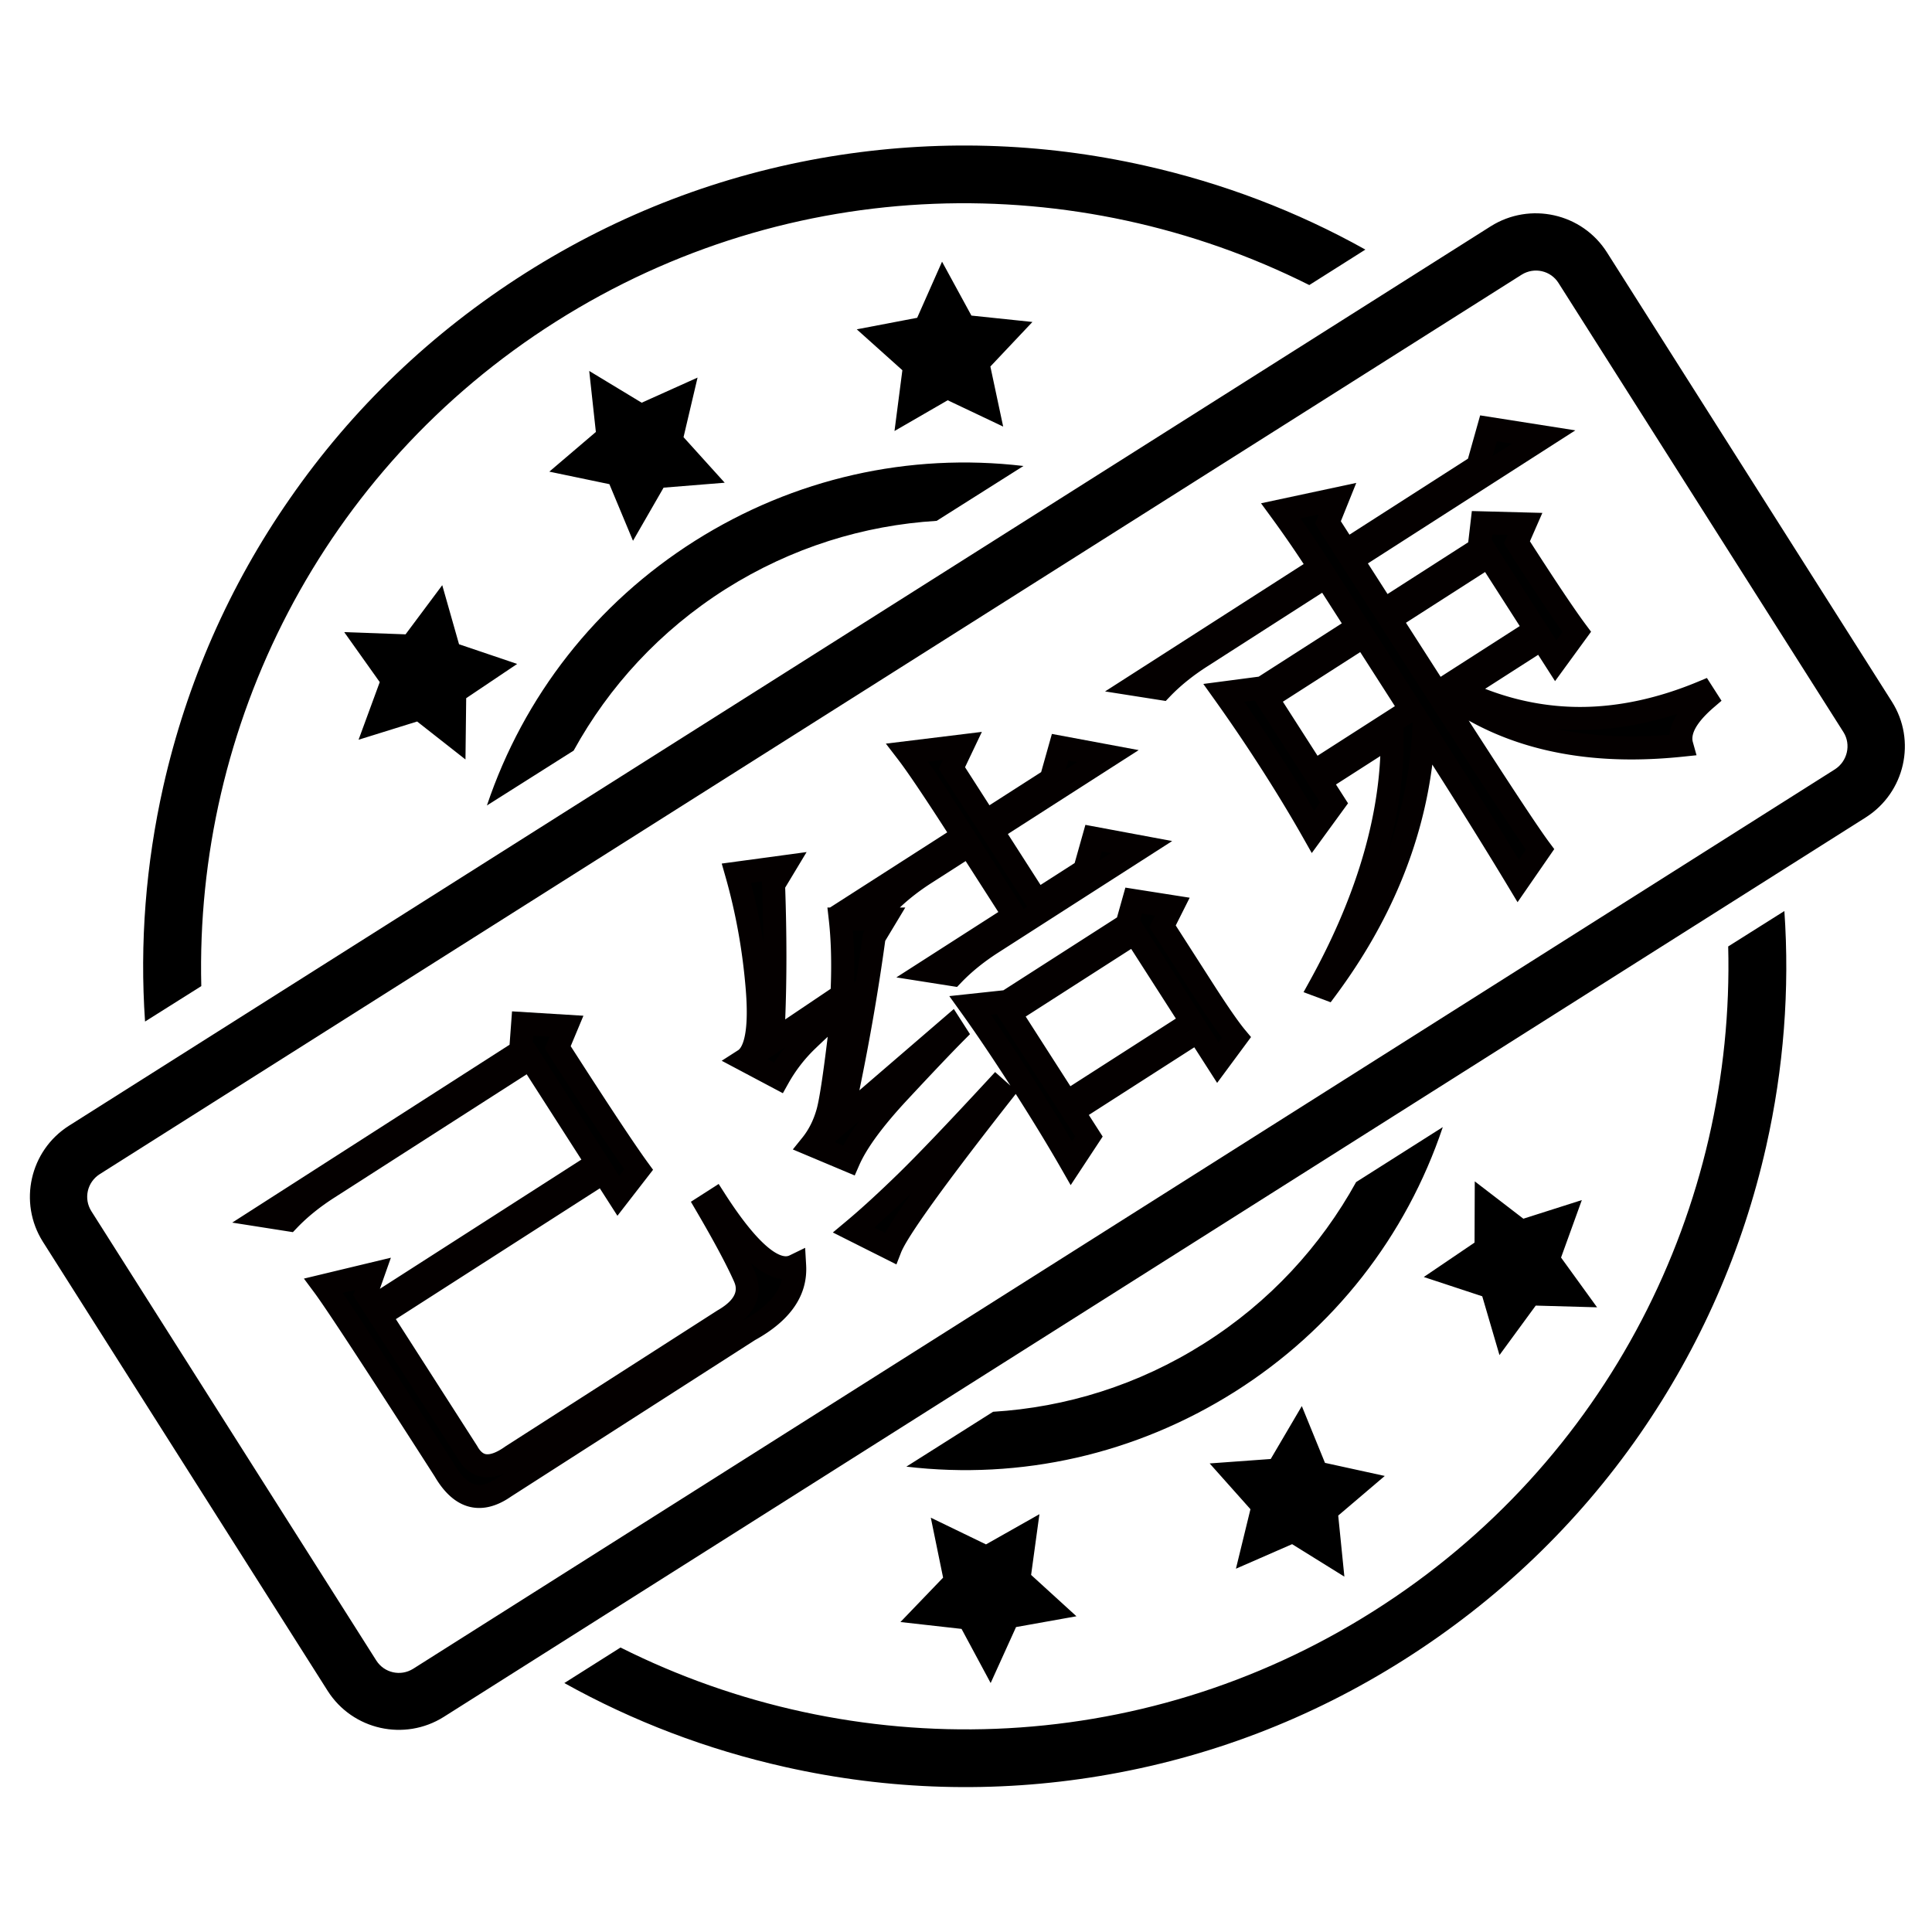 <?xml version="1.0" standalone="no"?><!DOCTYPE svg PUBLIC "-//W3C//DTD SVG 1.1//EN" "http://www.w3.org/Graphics/SVG/1.1/DTD/svg11.dtd"><svg t="1741591386140" class="icon" viewBox="0 0 1024 1024" version="1.1" xmlns="http://www.w3.org/2000/svg" p-id="1516" xmlns:xlink="http://www.w3.org/1999/xlink" width="48" height="48"><path d="M1002.709 371.841L851.71 133.751c-13.185-20.762-40.738-26.904-61.562-13.834L36.552 596.656c-20.766 13.185-26.904 40.738-13.862 61.442L173.69 896.218c13.186 20.709 40.738 26.847 61.506 13.778l753.624-476.705c20.824-13.193 27.08-40.711 13.89-61.45z m-30.076 35.862L219.009 884.47c-6.666 4.2-15.39 2.233-19.59-4.404L48.419 641.947c-4.201-6.667-2.233-15.362 4.432-19.619l753.653-476.738c6.672-4.172 15.423-2.2 19.562 4.437l151.062 238.115c4.052 6.523 2.057 15.276-4.496 19.561zM322.985 256.618l12.515 30.014 16.215-28.166 32.395-2.615-21.823-24.143 7.433-31.576-29.609 13.31-27.814-16.834 3.523 32.339-24.671 21.033 31.838 6.638z m191.885-89.353l-15.567-28.576-13.185 29.752-32.015 6.11 24.171 21.676-4.172 32.219 28.195-16.301 29.405 13.953-6.785-31.838 22.29-23.615-32.338-3.38z m292.548 478.676l-25.762-19.8-0.115 32.457-26.904 18.243 30.986 10.22 9.133 31.161 19.21-26.229 32.514 0.911-19.09-26.373 11.014-30.462-30.986 9.871zM702.267 775.351l-12.276-30.104-16.482 28.053-32.367 2.349 21.619 24.26-7.696 31.543 29.781-13.01 27.7 17.209-3.262-32.367 24.671-21.001-31.689-6.933z m-192.624 88.001l15.425 28.695 13.452-29.667 32.015-5.723-24.029-21.915 4.409-32.19-28.315 16.01-29.257-14.157 6.519 31.776-22.615 23.53 32.395 3.641zM221.095 382.418l25.615 20.119 0.38-32.485 27.024-18.153-30.814-10.429-8.9-31.309-19.443 26.052-32.514-1.176 18.828 26.495-11.224 30.548 31.048-9.662zM106.691 522.665c-3.405-137.52 63.476-273.481 188.071-352.285 124.623-78.805 276.124-81.039 399.191-19.295l29.724-18.8c-36.419-20.353-75.6-35.248-116.866-44.5-55.134-12.395-111.291-13.948-166.806-4.814-57.481 9.513-111.818 30.252-161.457 61.709-49.609 31.456-91.671 71.637-124.862 119.514-32.133 46.171-54.718 97.604-67.143 152.647-9.253 41.205-12.543 82.972-9.662 124.596l29.811-18.772z m809.285-21.029c3.552 137.52-63.328 273.481-187.924 352.257-124.595 78.891-276.123 81.067-399.163 19.324l-29.781 18.828c36.419 20.295 75.628 35.221 116.901 44.471 55.128 12.395 111.286 14.011 166.8 4.814 57.481-9.515 111.82-30.224 161.429-61.681s91.671-71.639 124.89-119.486c32.015-46.229 54.6-97.629 66.995-152.643 9.281-41.238 12.515-83.033 9.633-124.656l-29.78 18.772zM384.638 312.19c34.895-22.028 73.282-33.781 111.82-36.129l45.995-29.08c-60.772-7.167-121.628 6.523-174.143 39.685-52.372 33.129-90.762 82.328-110.234 140.248l45.967-29.076c18.682-33.958 45.735-63.562 80.596-85.648zM638.147 712.085c-34.895 22.09-73.253 33.838-111.79 36.186l-45.968 29.08c60.744 7.167 121.572-6.552 174.115-39.714 52.372-33.1 90.762-82.328 110.204-140.248l-45.939 29.138c-18.679 33.805-45.761 63.529-80.623 85.558z m-338.951-63.915" p-id="1517"></path><path d="M139.871 644.476l136.065-87.272 1.084-14.716 23.276 1.429-4.67 11.174c21.238 33.114 35.532 54.729 42.879 64.805l-10.793 13.934-7.965-12.418-118.359 75.913 46.196 72.026c5.04 9.236 12.982 9.983 23.808 2.255l111.834-71.729c11.541-6.617 15.262-14.464 11.204-23.545-4.072-9.071-10.747-21.533-20.036-37.393l4.659-2.988c18.054 28.148 32.096 39.788 42.122 34.912 0.78 13.522-7.269 24.908-24.123 34.166L267.513 788.114c-12.699 8.912-23.33 6.02-31.913-8.743-36.456-56.838-57.84-89.473-64.119-97.919l26.214-6.295-3.739 10.576 4.247 6.624 118.359-75.914-35.575-55.467-107.175 68.741c-8.081 5.183-15.006 10.795-20.774 16.829l-13.166-2.071z" p-id="1518"></path><path d="M254.028 799.253c-9.204 0-17.153-5.617-23.629-16.699-36.072-56.238-57.543-89.033-63.811-97.464l-5.508-7.408 46.1-11.07-5.828 16.484 106.787-68.493-28.994-45.205-102.044 65.449c-7.632 4.896-14.247 10.247-19.658 15.91l-2.203 2.305-32.163-5.054 147.005-94.288 1.302-17.684 37.842 2.322-6.743 16.132c20.194 31.449 33.965 52.239 40.947 61.814l2.699 3.701-18.885 24.381-9.335-14.554-108.097 69.332 43.125 67.266c2.381 4.364 4.535 4.364 5.454 4.364 1.665 0 4.658-0.72 9.462-4.15l0.251-0.171 112.094-71.886c12.512-7.174 9.918-12.979 8.671-15.771-3.964-8.832-10.604-21.216-19.73-36.801l-2.959-5.052 14.718-9.438 3.29 5.131c19.212 29.953 28.98 33.187 32.289 33.187 0.736 0 1.384-0.148 2.036-0.466l8.225-4.001 0.527 9.131c0.919 15.948-8.194 29.324-27.088 39.758l-129.268 82.91c-5.776 4.031-11.454 6.076-16.879 6.076z m-72.413-113.966c9.857 14.458 29.67 44.887 59.114 90.793l0.139 0.227c4.15 7.136 8.577 10.754 13.16 10.754 2.903 0 6.262-1.325 9.984-3.936l0.211-0.141 3.198-2.052c-3.154 1.375-6.145 2.053-9.031 2.053-4.668 0-11.224-1.831-16.046-10.516l-55.129-85.956 0.992-2.81-6.591 1.584z m216.271-15.97a186.681 186.681 0 0 1 2.107 4.518c2.642 5.915 4.737 16.393-6.372 26.155l0.499-0.302c11.664-6.409 18.394-13.574 20.385-21.759-5.203-0.571-10.691-3.395-16.618-8.611z m-72.904-51.033l3.199 4.987 2.726-3.521c-7.92-11.247-21.2-31.416-40.411-61.369l-1.726-2.69 2.597-6.216-8.71-0.534-0.288 3.907 0.457-0.293 42.157 65.729z" fill="#040000" p-id="1519"></path><path d="M445.756 594.338l58.464-50.35 2.124 3.312c-6.394 6.435-16.345 16.909-29.84 31.408-13.508 14.504-22.383 26.624-26.653 36.374l-19.808-8.326c3.903-4.843 6.796-10.586 8.669-17.246 1.866-6.638 4.502-25.087 7.923-55.323a517.001 517.001 0 0 0-19.046 17.473 84.88 84.88 0 0 0-15.058 19.589l-17.947-9.523c6.204-3.979 8.47-16.533 6.769-37.639-1.702-21.11-5.386-41.532-11.025-61.283l25.412-3.446-5.733 9.518c1.114 30.449 0.942 58.22-0.511 83.287l36.748-24.738c0.736-15.259 0.435-28.705-0.878-40.331l23.679 0.002-5.732 9.521c-4.302 31.584-10.146 64.161-17.557 97.723z m26.116 67.378l-19.408-9.752c7.988-6.677 17.246-15.153 27.769-25.405 10.523-10.255 26.386-26.857 47.621-49.824l3.057 2.714c-35.714 45.508-55.396 72.92-59.038 82.267z m38.602-218.719c-14.51-22.626-24.389-37.322-29.605-44.109l29.271-3.584-5.604 11.772 18.054 28.149 34.482-22.117 4.813-17.107 25.4 4.738-61.509 39.452 23.896 37.257 25.162-16.139 4.812-17.107 25.4 4.738-79.216 50.809c-8.081 5.183-15.005 10.793-20.773 16.83l-13.167-2.07 45.666-29.289-23.895-37.257-23.298 14.943c-8.081 5.183-15.006 10.793-20.774 16.83l-13.167-2.07 54.053-34.671z m57.367 173.523c-7.179-12.539-15.877-26.804-26.147-42.819-10.263-16.001-19.435-29.598-27.482-40.795l19.69-2.113 63.372-40.647 3.61-12.829 20.481 3.221-5.202 10.347 21.77 33.942c7.791 12.148 13.58 20.5 17.392 25.067l-9.861 13.335-10.62-16.557-66.169 42.439 8.497 13.247-9.331 14.162z m-32.618-79.565l30.267 47.188 66.169-42.439-30.267-47.189-66.169 42.44z" p-id="1520"></path><path d="M475.119 670.17l-33.69-16.929 7.124-5.955c7.79-6.51 17.015-14.953 27.425-25.093 10.341-10.079 26.289-26.765 47.4-49.597l4.053-4.385 8.119 7.205c-9.66-15.015-18.5-28.115-26.29-38.955l-6.11-8.502 28.67-3.076 60.212-38.621 4.448-15.812 34.078 5.359-7.391 14.705 19.895 31.017c7.635 11.905 13.334 20.131 16.94 24.452l3.07 3.678-17.965 24.298-12.104-18.87-55.908 35.857 7.345 11.452-16.965 25.751-4.925-8.604c-6.762-11.81-14.889-25.164-24.182-39.731l-2.664 3.394c-43.832 55.849-55.819 74.722-58.156 80.718l-2.43 6.243z m-11.752-19.547l5.772 2.9c2.486-4.387 6.735-11.006 14.265-21.547-7.267 7.055-13.974 13.295-20.037 18.647z m61.806-112.763c6.638 9.55 13.893 20.457 21.652 32.551 7.954 12.404 15.108 23.981 21.339 34.54l1.738-2.638-41.557-64.794-3.172 0.34z m18.471 0.935l23.686 36.926 55.907-35.857-23.686-36.927-55.907 35.858z m94.182 1.237l7.995 12.464 1.841-2.489c-3.746-4.983-8.648-12.206-14.858-21.889l-23.645-36.865 3.011-5.99-6.883-1.083-1 3.556 33.538 52.297z m-184.802 82.995l-32.811-13.791 5.082-6.306c3.373-4.185 5.912-9.255 7.547-15.071 1.419-5.044 3.385-17.91 5.861-38.333a472.808 472.808 0 0 0-6.882 6.517 79.132 79.132 0 0 0-13.974 18.183l-2.911 5.2-32.421-17.202 8.776-5.628c1.042-0.668 6.133-5.354 3.984-32.02-1.657-20.557-5.293-40.777-10.811-60.099l-1.932-6.767 44.989-6.1-11.36 18.86c0.874 24.972 0.879 48.401 0.016 69.848l24.11-16.23c0.536-13.59 0.208-25.791-0.979-36.308l-0.766-6.78h1.395l62.108-39.835c-12.506-19.401-21.248-32.361-26.011-38.557l-6.507-8.466 50.883-6.231-8.916 18.732 12.934 20.167 27.402-17.575 5.695-20.241 45.993 8.58-69.324 44.464 17.313 26.995 18.082-11.598 5.693-20.241 45.995 8.58-92.162 59.11c-7.634 4.897-14.248 10.25-19.656 15.911l-2.204 2.306-32.163-5.057 54.037-34.659-17.313-26.995-18.169 11.653c-6.298 4.04-11.899 8.388-16.703 12.963h2.881l-10.647 17.684c-3.53 25.698-8.121 52.268-13.684 79.22l50.063-43.114 8.554 13.336-3.447 3.471c-6.323 6.363-16.316 16.883-29.701 31.264-12.965 13.92-21.554 25.583-25.532 34.667l-2.408 5.494z m-10.675-17.712l4.582 1.926c2.286-4.181 5.213-8.656 8.811-13.46l-13.394 11.533z m-35.534-44.002l3.479 1.847a91.697 91.697 0 0 1 6.025-8.244l-9.504 6.398z m45.246-68.126c0.644 8.432 0.823 17.702 0.535 27.693l1.119-0.979a1109.492 1109.492 0 0 0 3.557-24.11l0.169-1.245 0.818-1.358-6.199-0.001z m-54.02-25.279a319.209 319.209 0 0 1 6.562 31.672 1058.104 1058.104 0 0 0-0.688-30.482l-0.067-1.813 0.107-0.178-5.915 0.801z m117.458-28.366l27.079 42.222 1.854-1.19-23.684-36.926h-0.001l-23.173-36.131 2.291-4.814-8.021 0.983c5.693 8.197 13.608 20.196 23.656 35.857z m68.503 11.674l-1.365 4.854 6.171-3.958-4.805-0.896zM566.243 403.017l-1.365 4.854 6.172-3.958-4.807-0.896z" fill="#040000" p-id="1521"></path><path d="M695.91 440.904c-6.466-11.426-13.845-23.636-22.167-36.61a887.07 887.07 0 0 0-25.092-37.07l20.623-2.711 50.325-32.278-16.991-26.491-66.169 42.44c-8.082 5.183-15.006 10.793-20.775 16.828l-13.166-2.07 96.923-62.165a591.744 591.744 0 0 0-20.579-30.034l30.073-6.434-5.072 12.6 9.559 14.902L783.299 246.979l5.614-19.959 29.26 4.603-101.583 65.154 16.991 26.491 50.326-32.278 1.614-13.89 22.745 0.6-4.269 9.75c14.866 23.18 25.444 38.997 31.728 47.417l-11.195 15.359-7.434-11.589-42.87 27.497c40.41 19.266 83.11 19.539 128.1 0.797l2.124 3.312c-10.747 9.229-15.105 17.465-13.069 24.739-49.309 5.153-89.921-3.467-121.815-25.86l-4.659 2.989c27.966 43.605 45.082 69.615 51.376 78.05l-11.597 16.784c-13.193-21.917-29.864-48.614-50.042-80.074-2.38 48.265-19.549 93.946-51.53 137.042l-3.457-1.287c25.947-47.022 38.699-91.421 38.222-133.18l-38.211 24.508 7.435 11.589-11.191 15.361z m-24.381-70.825l24.955 38.91 51.259-32.876-24.956-38.91-51.257 32.876z m65.236-41.843l24.958 38.91 52.19-33.474-24.956-38.91-52.191 33.474z" p-id="1522"></path><path d="M705.281 531.224l-14.375-5.352 3.416-6.19c23.001-41.683 35.51-81.638 37.263-118.955l-23.492 15.067 6.395 9.969-19.223 26.374-4.658-8.232c-6.483-11.457-13.884-23.678-21.993-36.322a886.861 886.861 0 0 0-24.919-36.815l-5.909-8.264 29.345-3.857 44.048-28.251-10.409-16.23-61.038 39.148c-7.635 4.897-14.248 10.249-19.66 15.91l-2.204 2.305-32.161-5.057 105.268-67.518a585.468 585.468 0 0 0-17.05-24.61l-5.556-7.592 50.483-10.801-8.179 20.317 4.568 7.122 62.816-40.29 6.454-22.941 50.453 7.937-109.953 70.523 10.409 16.23 42.764-27.429 1.925-16.557 37.372 0.983-6.593 15.058c13.85 21.542 23.843 36.443 29.72 44.318l2.689 3.604-19.089 26.191-8.951-13.957-28.11 18.03c16.383 6.378 33.262 9.605 50.314 9.605 20.159 0 41.194-4.504 62.52-13.389l4.716-1.965 7.743 12.075-4.02 3.454c-6.011 5.16-12.826 12.555-11.17 18.473l1.946 6.955-7.183 0.75c-9.388 0.981-18.604 1.479-27.392 1.479-32.823 0.001-61.742-6.932-86.187-20.632 22.88 35.547 37.238 57.262 42.732 64.625l2.616 3.508-19.451 28.154-4.87-8.09c-11.087-18.42-24.617-40.183-40.319-64.853-5.424 42.764-22.579 83.831-51.134 122.309l-2.729 3.675z m50.883-153.273l3.612 5.632c17.557 27.375 32.747 51.596 45.25 72.152l3.796-5.494c-7.791-11.048-23.914-35.652-49.045-74.836l-3.29-5.13h0.001l-44.926-70.043-14.549-22.68 1.966-4.884-9.743 2.085a606.859 606.859 0 0 1 15.211 22.571h0.001l20.176 31.459 31.538 49.169z m-12.229 7.843l0.041 3.583c0.224 19.657-2.447 39.998-7.974 60.894 7.287-20.758 11.487-42.03 12.555-63.699l0.19-3.866-4.813 3.088z m-84.484-13.842a910.263 910.263 0 0 1 19.424 29.051c6.333 9.874 12.245 19.504 17.638 28.726l3.21-4.404-34.701-54.105-5.571 0.733z m20.5-0.034l18.373 28.648 40.997-26.295-18.375-28.648-40.995 26.295z m145.167 14.449c18.139 3.877 38.022 4.903 59.78 3.102 0.368-3.624 1.741-7.331 4.111-11.11-17.486 5.664-34.764 8.526-51.545 8.526-4.126 0-8.242-0.173-12.345-0.518z m-79.931-56.292l18.375 28.648 41.929-26.892-18.375-28.648-41.929 26.892z m77.146 5.436l2.519 3.928 3.328-4.568c-6.485-9.051-16.126-23.564-29.316-44.13l-1.76-2.747 1.944-4.44-8.118-0.215-0.366 3.146 0.23-0.148 31.538 49.172z m-29.018-101.63l-2.21 7.862 10.278-6.593-8.068-1.269z" fill="#040000" p-id="1523"></path></svg>